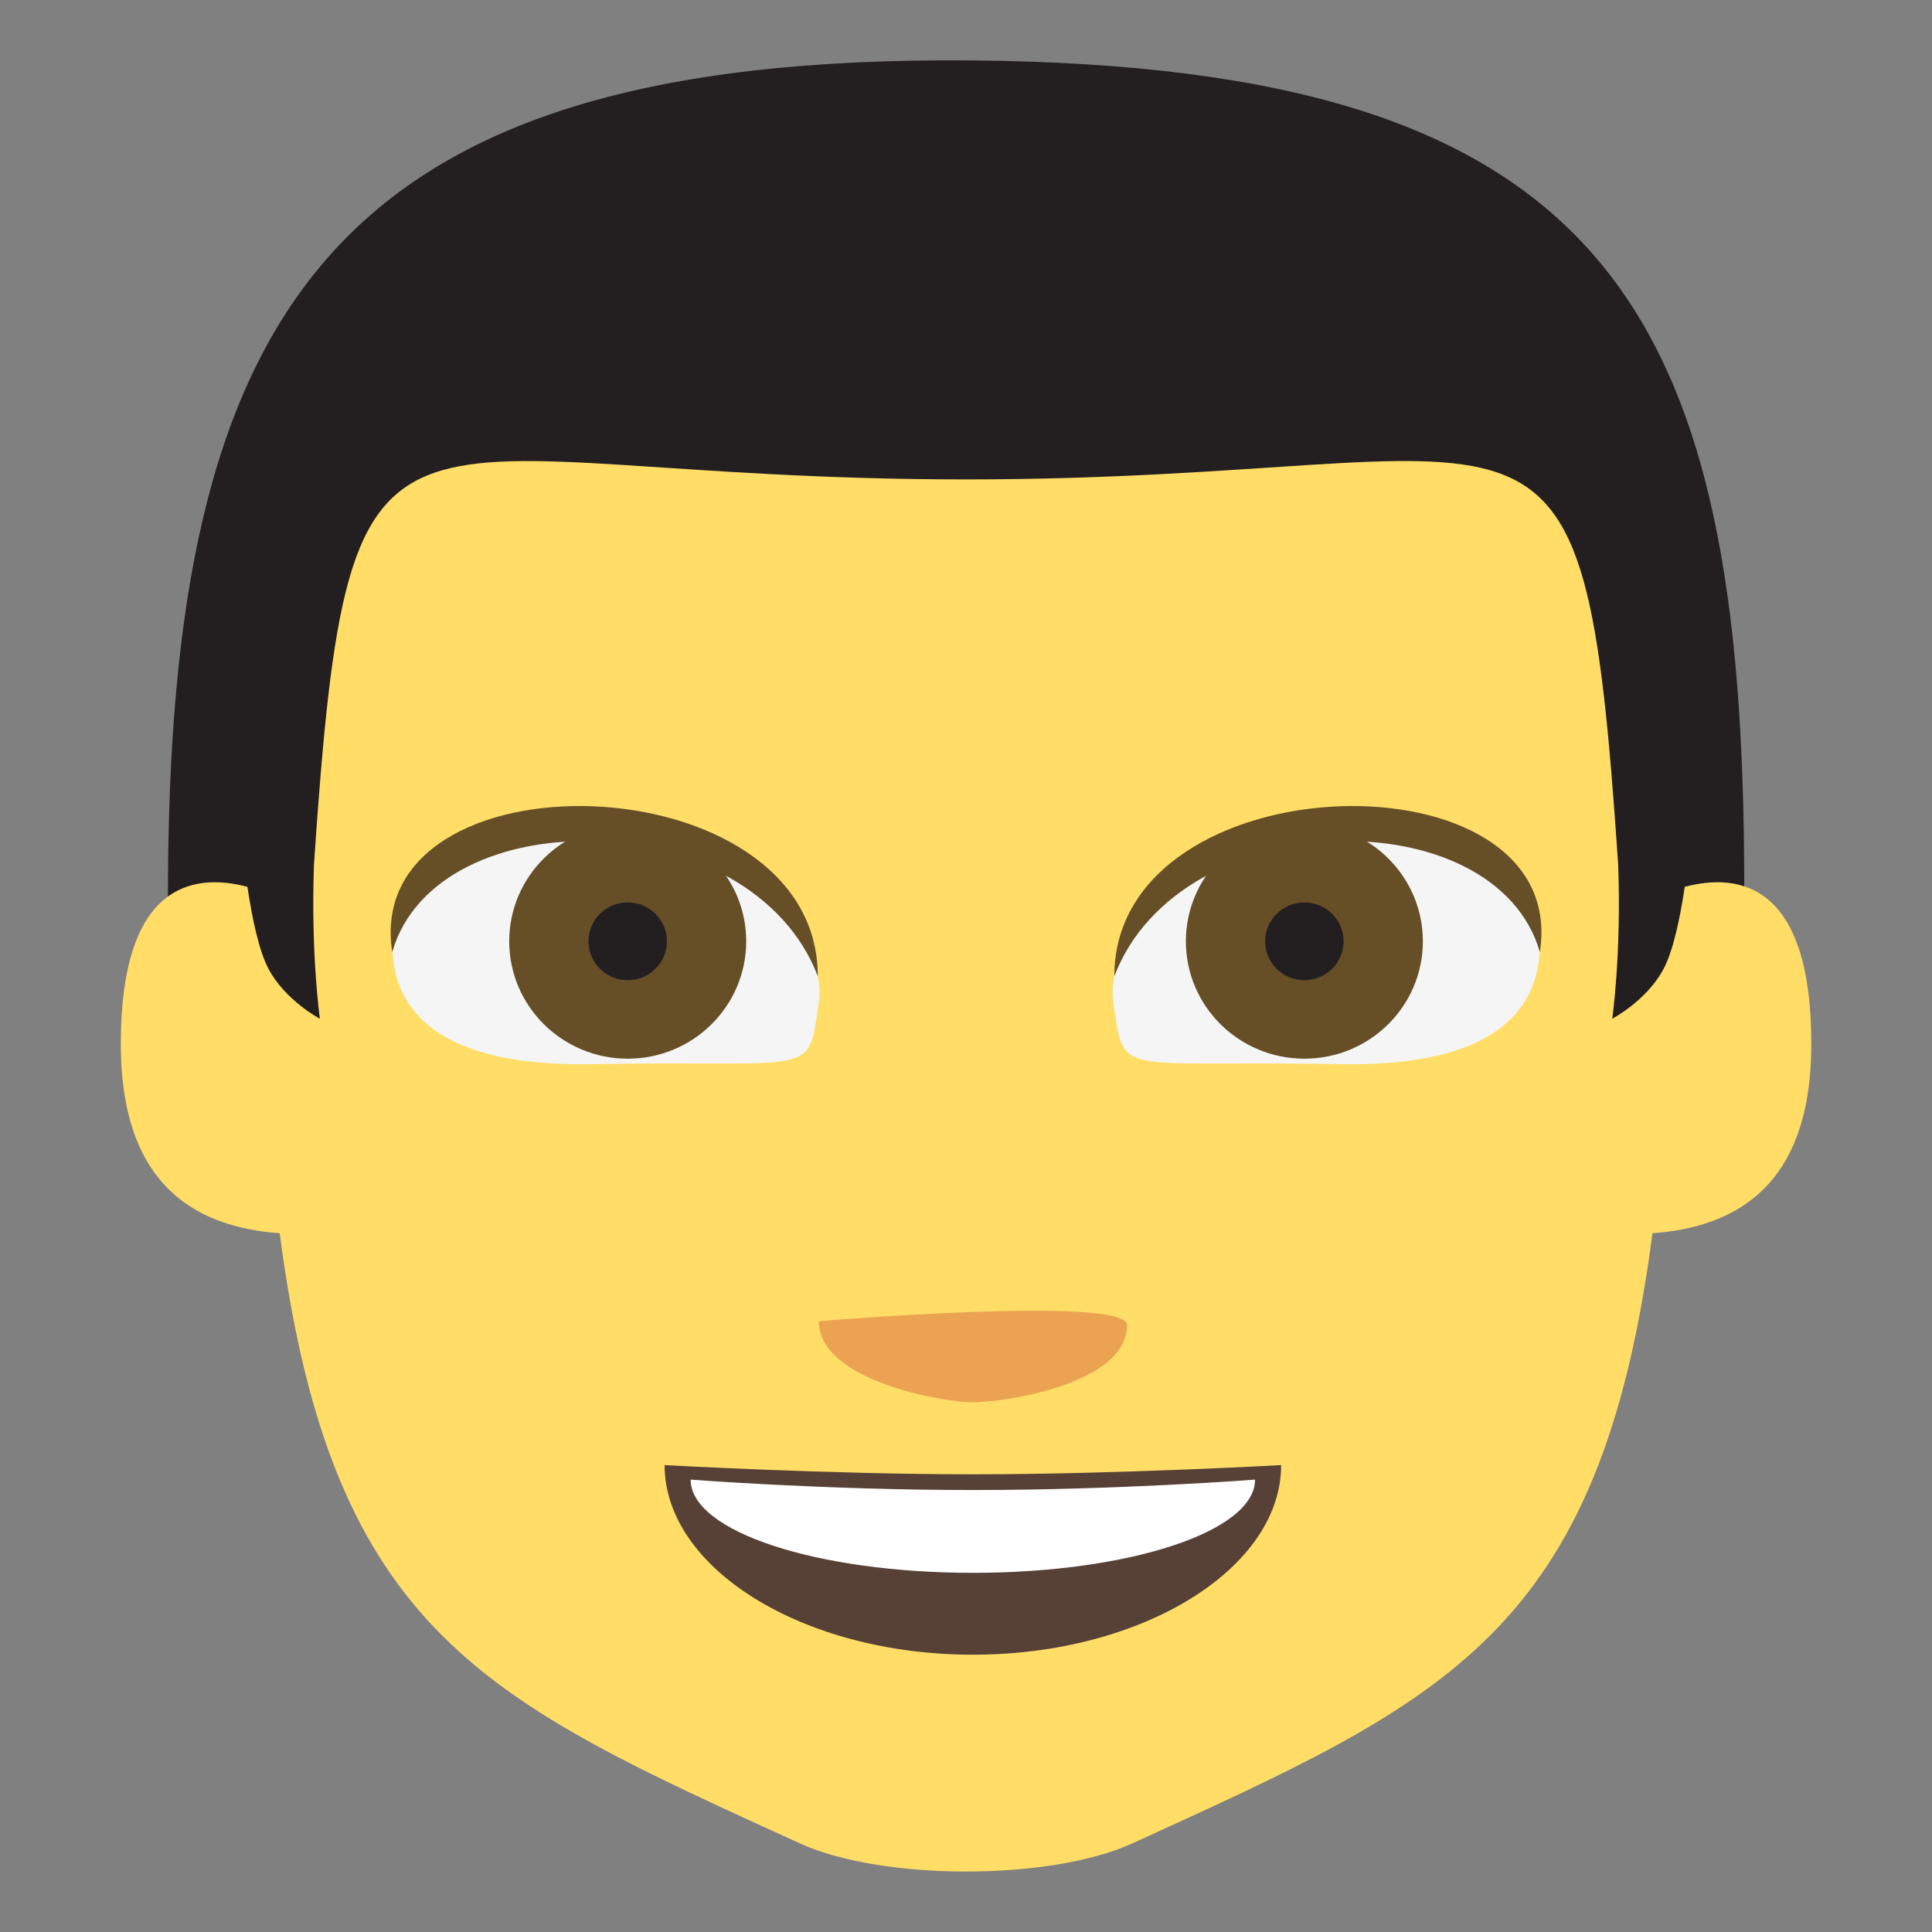 <?xml version="1.0" encoding="utf-8"?>
<!-- Generator: Adobe Illustrator 15.0.0, SVG Export Plug-In . SVG Version: 6.00 Build 0)  -->
<!DOCTYPE svg PUBLIC "-//W3C//DTD SVG 1.1//EN" "http://www.w3.org/Graphics/SVG/1.1/DTD/svg11.dtd">
<svg version="1.1" id="Layer_1" xmlns="http://www.w3.org/2000/svg" xmlns:xlink="http://www.w3.org/1999/xlink" x="0px" y="0px"
	 width="64px" height="64px" viewBox="0 0 64 64" enable-background="new 0 0 64 64" xml:space="preserve">
<rect x="0" y="0" width="64" height="64" fill="#808080" stroke="none"/>
<g>
	<g>
		<g>
			<path fill="#231F20" d="M5.563,29.703l2.727,4.983h47.426l2.064-5.323c0-19.083-4.439-27.167-25.553-27.361
				C10.894,1.804,5.563,10.273,5.563,29.703z"/>
			<path fill="#FFDD67" d="M55.81,29.377c-0.166,1.102-0.393,2.138-0.704,2.723c-0.559,1.051-1.699,1.647-1.699,1.647
				s0.307-2.129,0.197-5.11c-1.188-17.592-2.218-12.756-21.6-12.756c-19.378,0-20.409-4.827-21.602,12.731
				c-0.111,2.995,0.195,5.135,0.195,5.135S9.457,33.15,8.898,32.1c-0.312-0.585-0.536-1.621-0.702-2.723
				c-1.83-0.48-4.194-0.079-4.194,5.201c0,3.288,1.204,5.983,5.264,6.274c1.728,13.319,6.88,15.484,17.229,20.212
				c2.723,1.244,8.295,1.244,11.016,0c10.35-4.728,15.5-6.893,17.229-20.212c4.06-0.291,5.262-2.986,5.262-6.274
				C60.002,29.298,57.64,28.896,55.81,29.377z"/>
		</g>
		<g>
			<g>
				<path fill="#574137" d="M42.439,48.533c0,3.415-4.571,6.281-10.212,6.281c-5.639,0-10.211-2.866-10.211-6.281
					c0,0,5.43,0.305,10.213,0.305C37.009,48.838,42.439,48.533,42.439,48.533z"/>
			</g>
			<path fill="#FFFFFF" d="M41.575,49.014c0,1.724-4.182,3.088-9.346,3.088s-9.351-1.364-9.351-3.088c0,0,4.418,0.345,9.351,0.345
				C37.161,49.358,41.575,49.014,41.575,49.014z"/>
		</g>
		<path fill="#EBA352" d="M37.335,43.894c0,1.987-4.152,2.56-5.107,2.56c-0.953,0-5.104-0.702-5.104-2.687
			C27.123,43.767,37.335,42.906,37.335,43.894z"/>
	</g>
	<g>
		<g>
			<path fill="#F5F5F5" d="M13.136,30.063c-0.324,1.517-0.709,5.321,6.475,5.188c7.443-0.142,7.147,0.5,7.509-2.014
				c0.315-2.199-2.294-4.643-6.155-5.521S13.597,27.892,13.136,30.063z"/>
			<g>
				<ellipse fill="#664E27" cx="20.794" cy="31.182" rx="3.925" ry="3.888"/>
				<ellipse fill="#231F20" cx="20.794" cy="31.182" rx="1.3" ry="1.288"/>
			</g>
			<path fill="#664E27" d="M12.994,31.538c-1.046-6.75,14.096-6.391,14.096,0.798C24.901,26.616,14.464,26.418,12.994,31.538z"/>
		</g>
		<g>
			<path fill="#F5F5F5" d="M50.868,30.063c0.324,1.517,0.709,5.321-6.475,5.188c-7.443-0.142-7.147,0.5-7.509-2.014
				c-0.315-2.199,2.294-4.643,6.155-5.521S50.407,27.892,50.868,30.063z"/>
			<g>
				<ellipse fill="#664E27" cx="43.209" cy="31.182" rx="3.925" ry="3.888"/>
				<path fill="#231F20" d="M44.509,31.182c0,0.712-0.584,1.288-1.299,1.288c-0.719,0-1.301-0.575-1.301-1.288
					s0.582-1.287,1.301-1.287C43.925,29.896,44.509,30.47,44.509,31.182z"/>
			</g>
			<path fill="#664E27" d="M51.01,31.538c1.046-6.75-14.096-6.391-14.096,0.798C39.103,26.616,49.54,26.418,51.01,31.538z"/>
		</g>
	</g>
</g>
</svg>
